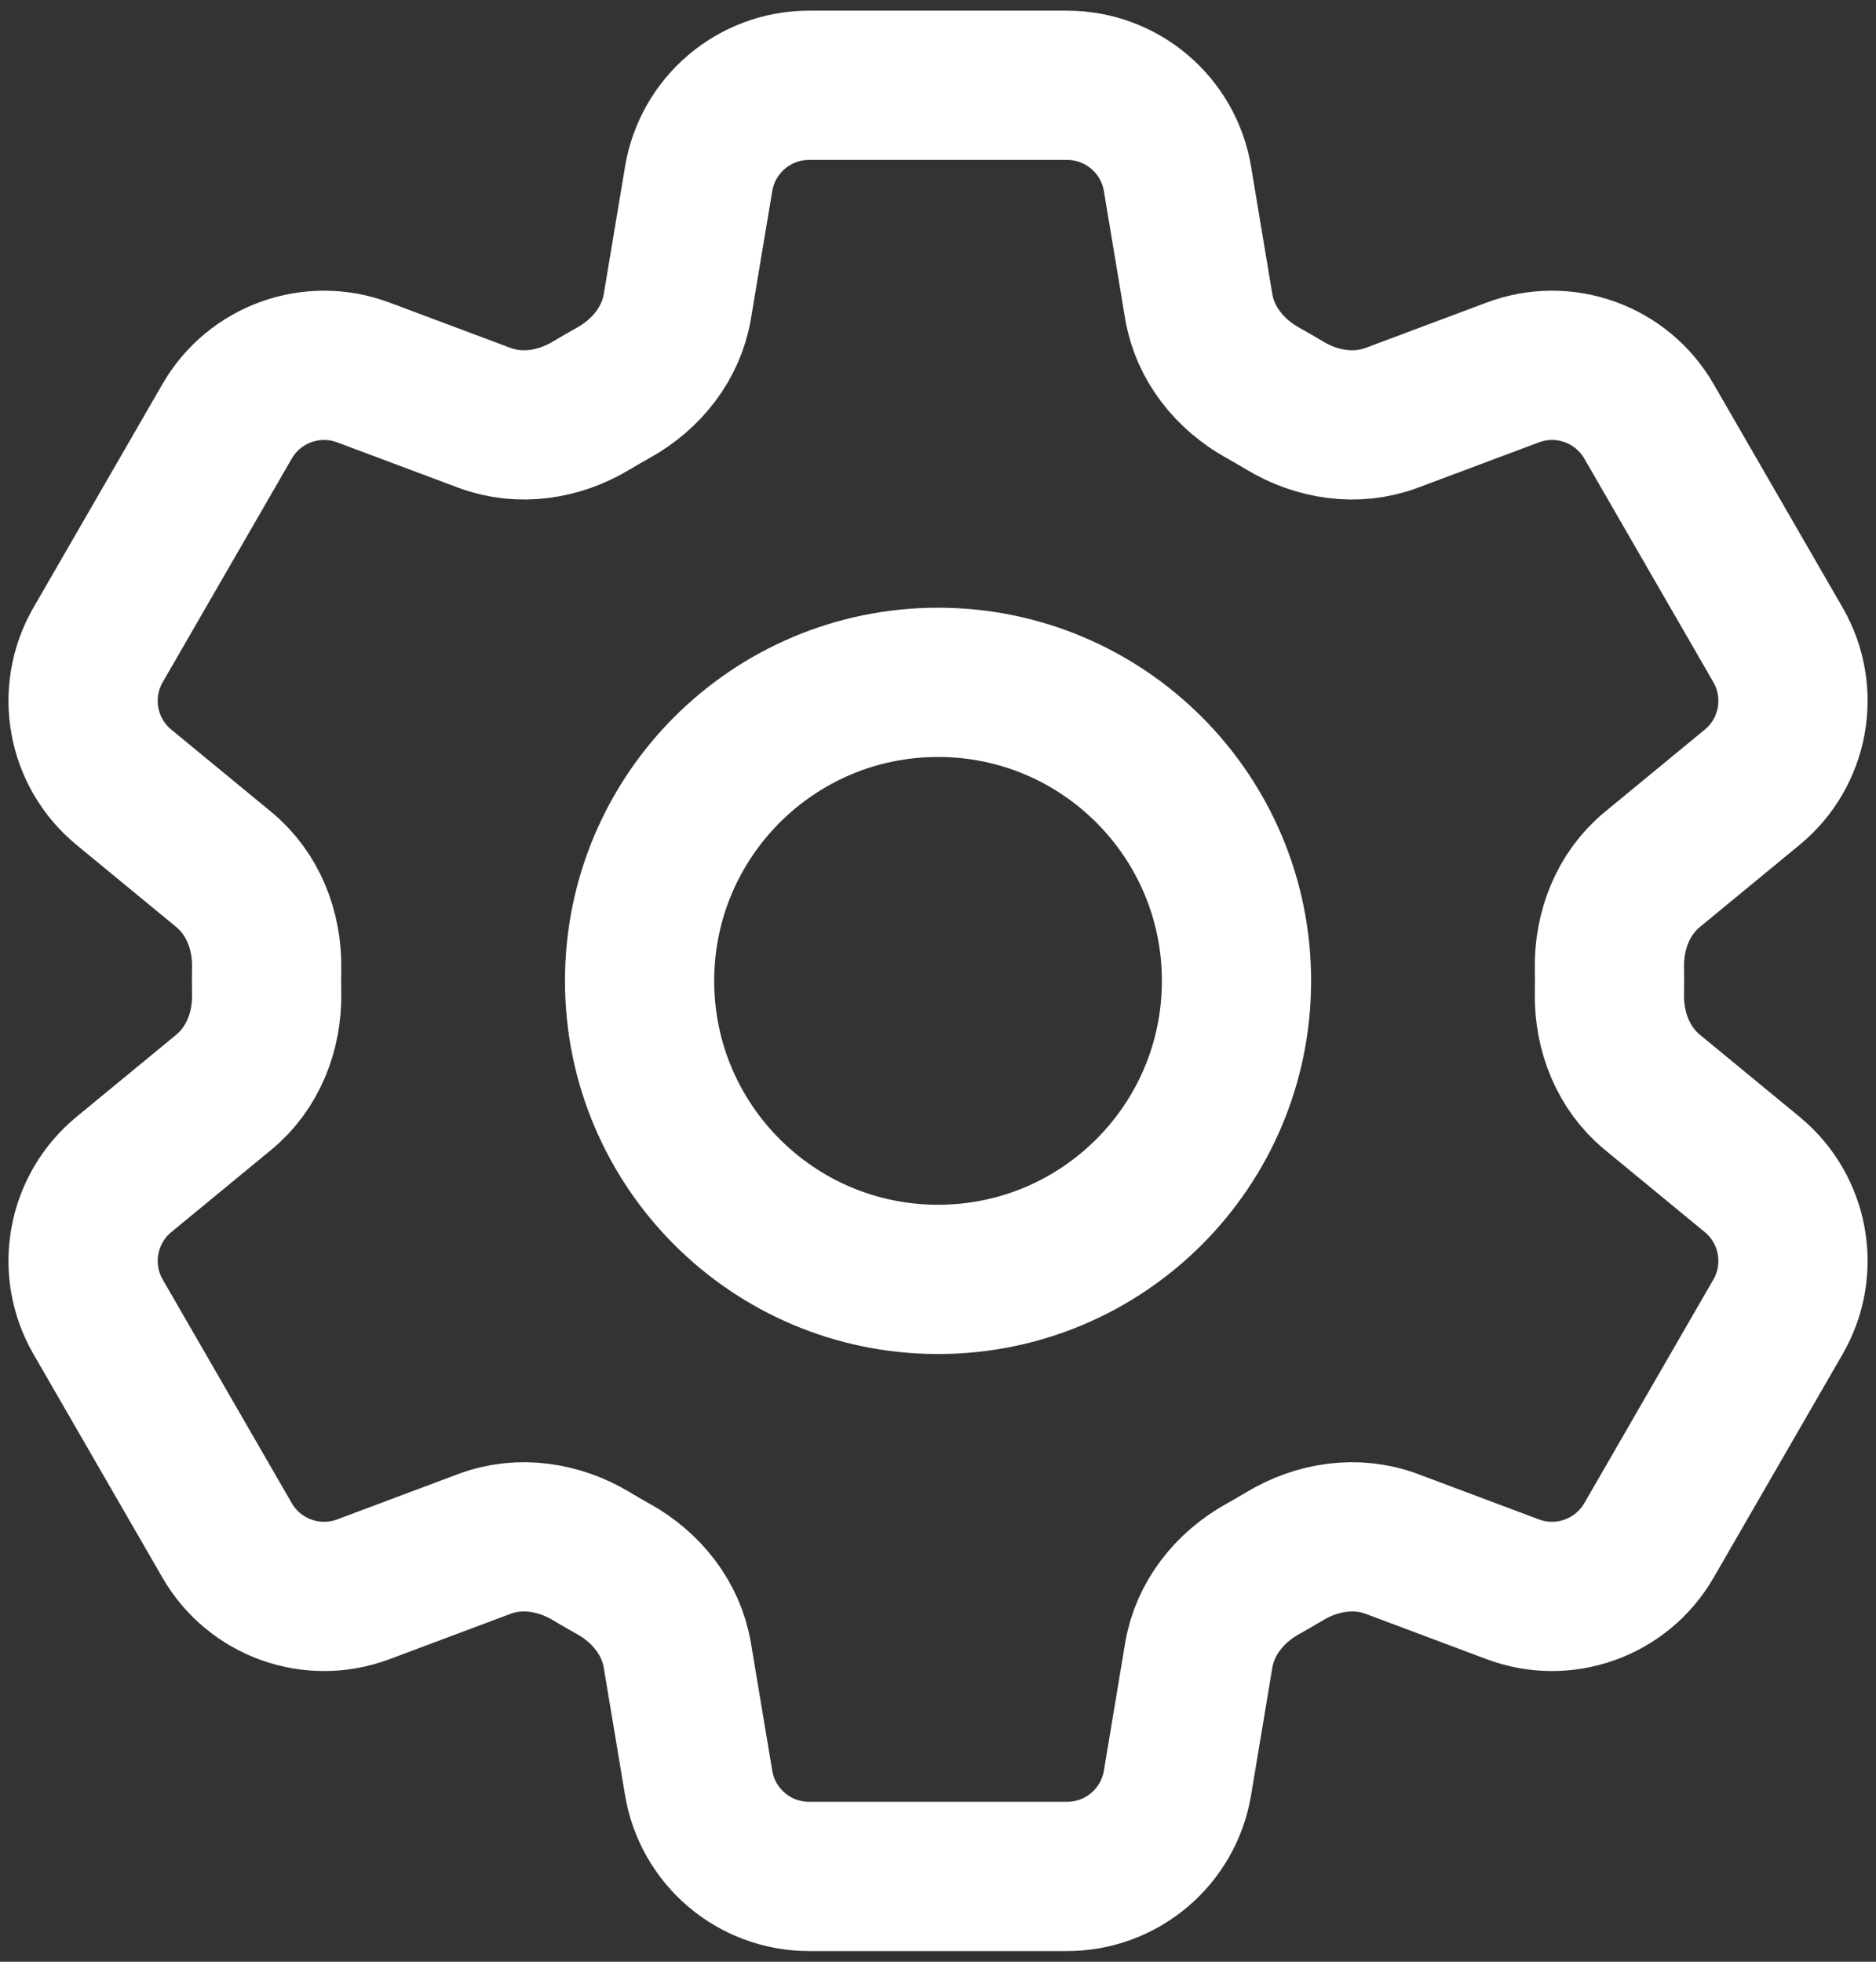<svg width="44" height="46" viewBox="0 0 44 46" fill="none" xmlns="http://www.w3.org/2000/svg">
<rect x="0" y="0" width="44" height="46" fill="#333333" stroke="none"/>
<path d="M16.386 4.194C16.597 2.928 17.692 2 18.975 2H25.027C26.311 2 27.406 2.928 27.617 4.194L28.115 7.183C28.26 8.055 28.844 8.782 29.618 9.211C29.791 9.307 29.962 9.406 30.131 9.508C30.889 9.966 31.812 10.108 32.642 9.797L35.481 8.734C36.682 8.283 38.033 8.768 38.675 9.879L41.701 15.121C42.343 16.232 42.087 17.645 41.096 18.46L38.753 20.389C38.07 20.951 37.732 21.819 37.748 22.703C37.75 22.802 37.751 22.901 37.751 23C37.751 23.099 37.75 23.199 37.748 23.297C37.732 24.181 38.07 25.049 38.753 25.611L41.096 27.54C42.087 28.356 42.343 29.768 41.701 30.879L38.675 36.121C38.033 37.232 36.682 37.717 35.481 37.267L32.642 36.203C31.812 35.892 30.889 36.035 30.131 36.492C29.962 36.594 29.791 36.694 29.618 36.789C28.844 37.218 28.26 37.945 28.115 38.818L27.617 41.807C27.406 43.072 26.311 44 25.027 44H18.975C17.692 44 16.597 43.072 16.386 41.807L15.887 38.818C15.742 37.945 15.159 37.218 14.385 36.789C14.211 36.694 14.04 36.594 13.871 36.492C13.113 36.035 12.191 35.892 11.361 36.203L8.522 37.267C7.32 37.717 5.969 37.232 5.327 36.121L2.301 30.879C1.659 29.768 1.915 28.356 2.906 27.54L5.249 25.611C5.932 25.049 6.27 24.181 6.254 23.298C6.252 23.199 6.251 23.099 6.251 23C6.251 22.901 6.252 22.802 6.254 22.703C6.27 21.819 5.932 20.951 5.249 20.389L2.906 18.46C1.915 17.645 1.659 16.232 2.301 15.121L5.327 9.879C5.969 8.768 7.32 8.283 8.522 8.734L11.361 9.797C12.191 10.108 13.113 9.966 13.871 9.508C14.04 9.406 14.211 9.307 14.385 9.211C15.159 8.782 15.742 8.055 15.887 7.183L16.386 4.194Z" stroke="white" stroke-width="3.5" stroke-linecap="round" stroke-linejoin="round"/>
<path d="M29.001 23C29.001 26.866 25.867 30 22.001 30C18.135 30 15.001 26.866 15.001 23C15.001 19.134 18.135 16 22.001 16C25.867 16 29.001 19.134 29.001 23Z" stroke="white" stroke-width="3.5" stroke-linecap="round" stroke-linejoin="round"/>
</svg>
